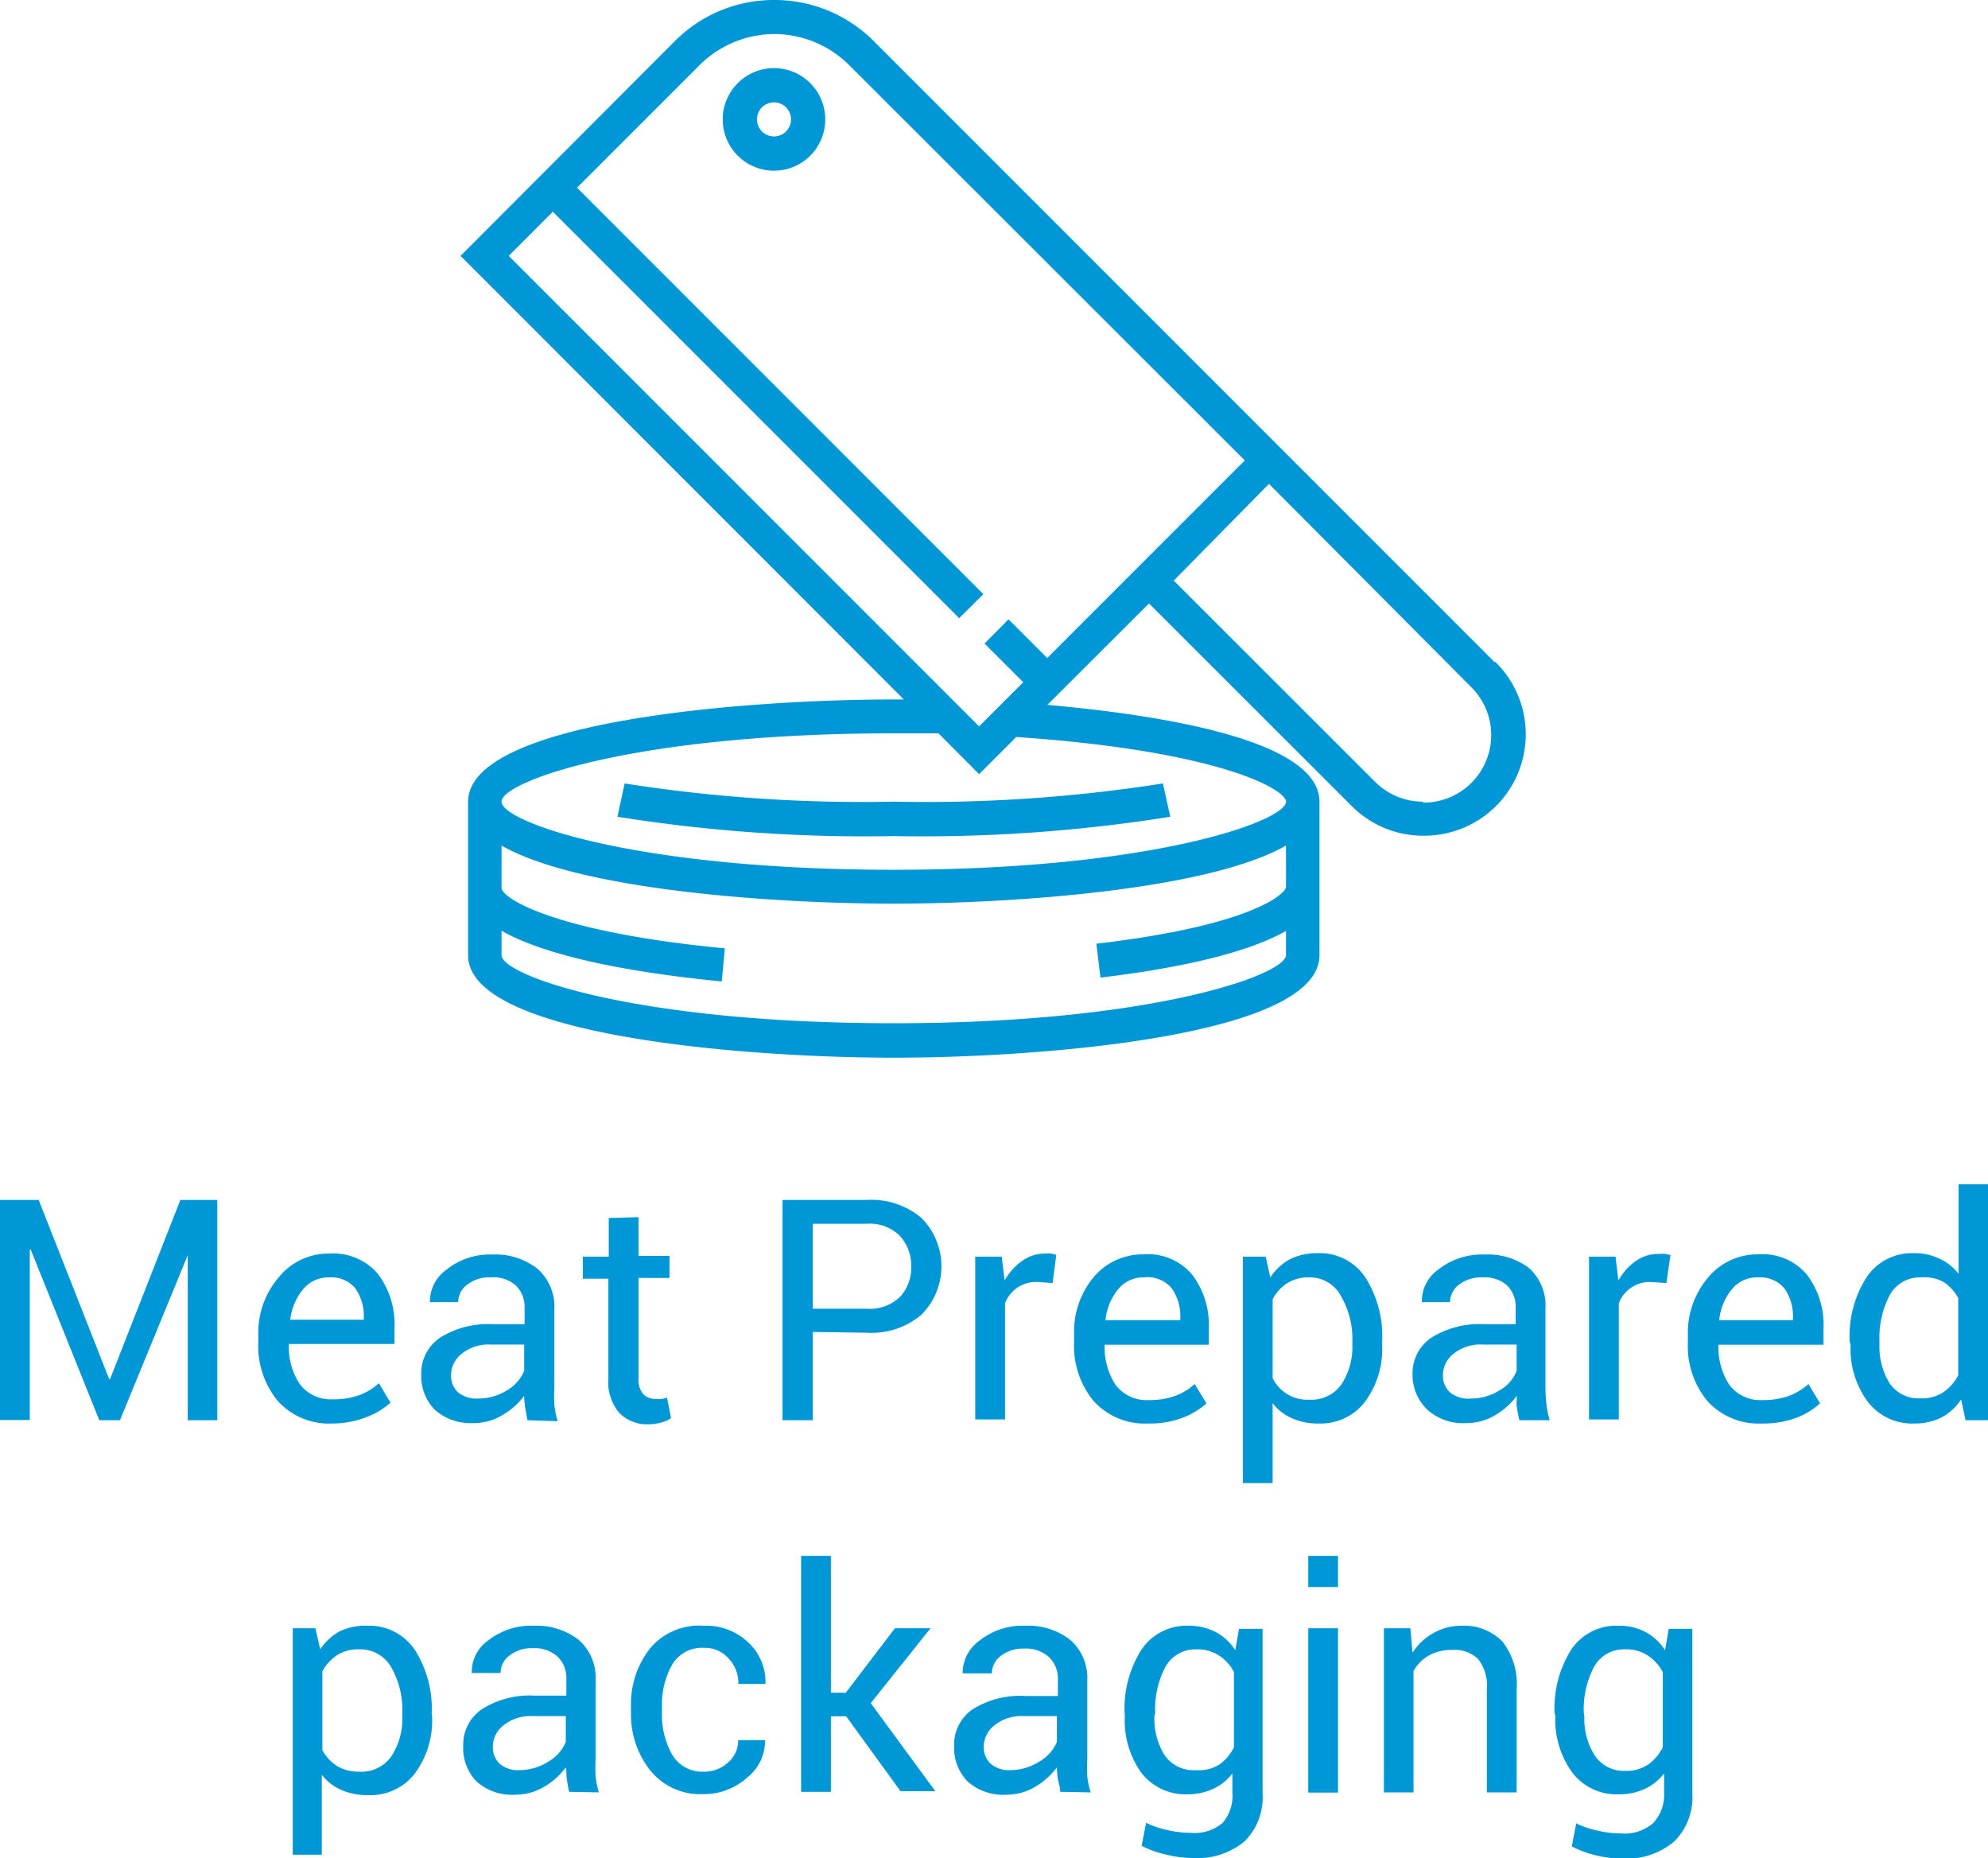 <svg xmlns="http://www.w3.org/2000/svg" viewBox="0 0 102.74 96"><defs><style>.cls-1{fill:#0097d6;}</style></defs><title>meatpreparedpackaging</title><g id="Layer_2" data-name="Layer 2"><g id="Layer_1-2" data-name="Layer 1"><path class="cls-1" d="M5.64,71.25h.05L9.32,62h1.91V73.38H9.7V64.86h0L6.2,73.38H5.13L1.59,64.57H1.54v8.8H0V62H2Z"/><path class="cls-1" d="M17.19,73.55a3.56,3.56,0,0,1-2.84-1.17,4.47,4.47,0,0,1-1-3.06V69a4.41,4.41,0,0,1,1.05-3A3.3,3.3,0,0,1,17,64.77a3.05,3.05,0,0,1,2.54,1.06,4.37,4.37,0,0,1,.85,2.8v.81H14.93l0,0a3.47,3.47,0,0,0,.56,2.07,2,2,0,0,0,1.72.79,3.82,3.82,0,0,0,1.37-.22,3.1,3.1,0,0,0,1-.61l.6,1a3.71,3.71,0,0,1-1.19.73A4.82,4.82,0,0,1,17.19,73.55ZM17,66a1.69,1.69,0,0,0-1.34.62A3,3,0,0,0,15,68.19v0H18.8v-.12a2.44,2.44,0,0,0-.46-1.53A1.62,1.62,0,0,0,17,66Z"/><path class="cls-1" d="M27.26,73.38c-.05-.25-.09-.48-.12-.67a4,4,0,0,1-.05-.59,3.72,3.72,0,0,1-1.13,1,2.87,2.87,0,0,1-1.48.41,2.8,2.8,0,0,1-2-.68A2.48,2.48,0,0,1,21.77,71a2.2,2.2,0,0,1,1-1.9,4.64,4.64,0,0,1,2.66-.68h1.68v-.84a1.56,1.56,0,0,0-.46-1.17A1.77,1.77,0,0,0,25.35,66a1.86,1.86,0,0,0-1.21.38,1.12,1.12,0,0,0-.46.9H22.22l0,0a2,2,0,0,1,.87-1.69,3.57,3.57,0,0,1,2.37-.77,3.51,3.51,0,0,1,2.31.73,2.61,2.61,0,0,1,.88,2.11v4.07a8.19,8.19,0,0,0,0,.87,4.7,4.7,0,0,0,.17.83ZM24.7,72.26a2.8,2.8,0,0,0,1.51-.43,2.09,2.09,0,0,0,.88-1V69.47H25.36a2.2,2.2,0,0,0-1.49.47,1.41,1.41,0,0,0-.56,1.1,1.18,1.18,0,0,0,.35.89A1.48,1.48,0,0,0,24.7,72.26Z"/><path class="cls-1" d="M33,62.89v2h1.6v1.14H33V71.2a1.13,1.13,0,0,0,.25.84.88.88,0,0,0,.65.24,1.13,1.13,0,0,0,.3,0,1.5,1.5,0,0,0,.27-.07l.21,1.06a1.43,1.43,0,0,1-.51.23,2.5,2.5,0,0,1-.66.09A2,2,0,0,1,32,73a2.47,2.47,0,0,1-.56-1.78V66.07H30.12V64.93h1.34v-2Z"/><path class="cls-1" d="M42,68.82v4.56H40.44V62h4.35a4,4,0,0,1,2.83.93,3.54,3.54,0,0,1,0,5,4,4,0,0,1-2.83.93Zm0-1.2h2.81A2.24,2.24,0,0,0,46.52,67a2.21,2.21,0,0,0,.57-1.56,2.28,2.28,0,0,0-.58-1.58,2.21,2.21,0,0,0-1.72-.63H42Z"/><path class="cls-1" d="M54.4,66.29l-.79-.05a1.7,1.7,0,0,0-1.67,1.1v6H50.4V64.93h1.37l.15,1.23a3,3,0,0,1,.89-1A2,2,0,0,1,54,64.77a1.69,1.69,0,0,1,.33,0l.26.06Z"/><path class="cls-1" d="M59.35,73.55a3.57,3.57,0,0,1-2.84-1.17,4.47,4.47,0,0,1-1-3.06V69a4.41,4.41,0,0,1,1-3,3.31,3.31,0,0,1,2.57-1.19,3,3,0,0,1,2.54,1.06,4.31,4.31,0,0,1,.85,2.8v.81H57.09l0,0a3.54,3.54,0,0,0,.56,2.07,2,2,0,0,0,1.72.79,3.82,3.82,0,0,0,1.37-.22,3,3,0,0,0,1-.61l.61,1a3.88,3.88,0,0,1-1.2.73A4.74,4.74,0,0,1,59.35,73.55ZM59.11,66a1.67,1.67,0,0,0-1.33.62,3,3,0,0,0-.65,1.59l0,0H61v-.12a2.5,2.5,0,0,0-.45-1.53A1.64,1.64,0,0,0,59.11,66Z"/><path class="cls-1" d="M71.43,69.48a4.6,4.6,0,0,1-.88,2.94,2.88,2.88,0,0,1-2.41,1.13,3.25,3.25,0,0,1-1.37-.27,2.53,2.53,0,0,1-1-.78v4.13H64.23V64.93h1.18L65.65,66a2.87,2.87,0,0,1,1-.93,3.12,3.12,0,0,1,1.44-.32A2.82,2.82,0,0,1,70.56,66a5.64,5.64,0,0,1,.87,3.29Zm-1.54-.17A4.41,4.41,0,0,0,69.32,67,1.82,1.82,0,0,0,67.66,66a2.08,2.08,0,0,0-1.14.3,2.23,2.23,0,0,0-.75.83v4.08a2,2,0,0,0,1.9,1.11,1.89,1.89,0,0,0,1.66-.8,3.53,3.53,0,0,0,.56-2.06Z"/><path class="cls-1" d="M78.52,73.38c-.06-.25-.1-.48-.13-.67s0-.4,0-.59a3.68,3.68,0,0,1-1.12,1,2.88,2.88,0,0,1-1.49.41,2.76,2.76,0,0,1-2-.68A2.48,2.48,0,0,1,73,71a2.2,2.2,0,0,1,1-1.9,4.64,4.64,0,0,1,2.66-.68h1.67v-.84a1.55,1.55,0,0,0-.45-1.17A1.77,1.77,0,0,0,76.61,66a1.86,1.86,0,0,0-1.21.38,1.12,1.12,0,0,0-.46.9H73.48l0,0a2,2,0,0,1,.86-1.69,3.62,3.62,0,0,1,2.38-.77A3.55,3.55,0,0,1,79,65.5a2.6,2.6,0,0,1,.87,2.11v4.07a8.14,8.14,0,0,0,.05.87,4.7,4.7,0,0,0,.17.83ZM76,72.26a2.8,2.8,0,0,0,1.51-.43,2,2,0,0,0,.87-1V69.47H76.62a2.2,2.2,0,0,0-1.49.47,1.41,1.41,0,0,0-.56,1.1,1.18,1.18,0,0,0,.35.89A1.48,1.48,0,0,0,76,72.26Z"/><path class="cls-1" d="M86.12,66.29l-.79-.05a1.7,1.7,0,0,0-1.67,1.1v6H82.12V64.93h1.37l.15,1.23a3,3,0,0,1,.89-1,2,2,0,0,1,1.21-.37,1.69,1.69,0,0,1,.33,0l.26.06Z"/><path class="cls-1" d="M91.07,73.55a3.57,3.57,0,0,1-2.84-1.17,4.47,4.47,0,0,1-1-3.06V69a4.41,4.41,0,0,1,1.05-3,3.31,3.31,0,0,1,2.57-1.19,3,3,0,0,1,2.54,1.06,4.31,4.31,0,0,1,.85,2.8v.81H88.81l0,0a3.54,3.54,0,0,0,.56,2.07,2,2,0,0,0,1.72.79,3.82,3.82,0,0,0,1.37-.22,3.1,3.1,0,0,0,1-.61l.6,1a3.71,3.71,0,0,1-1.19.73A4.78,4.78,0,0,1,91.07,73.55ZM90.83,66a1.67,1.67,0,0,0-1.33.62,2.93,2.93,0,0,0-.65,1.59l0,0h3.81v-.12a2.5,2.5,0,0,0-.45-1.53A1.65,1.65,0,0,0,90.83,66Z"/><path class="cls-1" d="M95.59,69.31A5.66,5.66,0,0,1,96.46,66a2.82,2.82,0,0,1,2.45-1.25,2.9,2.9,0,0,1,1.31.28,2.58,2.58,0,0,1,1,.79V61.19h1.54V73.38h-1.18l-.23-1.07a2.74,2.74,0,0,1-1,.92,3,3,0,0,1-1.41.32,2.89,2.89,0,0,1-2.42-1.13,4.6,4.6,0,0,1-.88-2.94Zm1.54.17a3.6,3.6,0,0,0,.53,2,1.82,1.82,0,0,0,1.62.77,2,2,0,0,0,1.16-.32,2.4,2.4,0,0,0,.76-.87v-4a2.37,2.37,0,0,0-.77-.83A2.05,2.05,0,0,0,99.3,66a1.77,1.77,0,0,0-1.64.92,4.73,4.73,0,0,0-.53,2.37Z"/><path class="cls-1" d="M22.33,88.68a4.6,4.6,0,0,1-.88,2.94A2.89,2.89,0,0,1,19,92.75a3.25,3.25,0,0,1-1.37-.27,2.56,2.56,0,0,1-1-.78v4.13H15.13V84.13H16.3l.25,1.09a2.87,2.87,0,0,1,1-.93A3.12,3.12,0,0,1,19,84a2.82,2.82,0,0,1,2.44,1.25,5.64,5.64,0,0,1,.87,3.29Zm-1.54-.17a4.43,4.43,0,0,0-.57-2.36,1.83,1.83,0,0,0-1.67-.93,2,2,0,0,0-1.13.3,2.35,2.35,0,0,0-.76.83v4.08a2.31,2.31,0,0,0,.76.82,2.18,2.18,0,0,0,1.15.29,1.89,1.89,0,0,0,1.66-.8,3.53,3.53,0,0,0,.56-2.06Z"/><path class="cls-1" d="M29.41,92.58c-.05-.25-.09-.48-.12-.67s0-.4-.05-.59a3.68,3.68,0,0,1-1.12,1,2.91,2.91,0,0,1-1.49.41,2.76,2.76,0,0,1-2-.68,2.48,2.48,0,0,1-.69-1.86,2.2,2.2,0,0,1,1-1.9,4.61,4.61,0,0,1,2.66-.68h1.67v-.84a1.55,1.55,0,0,0-.45-1.17,1.77,1.77,0,0,0-1.28-.44,1.84,1.84,0,0,0-1.21.38,1.12,1.12,0,0,0-.46.9H24.38l0,0a2,2,0,0,1,.86-1.69A3.59,3.59,0,0,1,27.59,84a3.56,3.56,0,0,1,2.32.73,2.6,2.6,0,0,1,.87,2.11v4.07a8.14,8.14,0,0,0,0,.87,4.7,4.7,0,0,0,.17.83Zm-2.55-1.12A2.8,2.8,0,0,0,28.37,91a2.07,2.07,0,0,0,.87-1V88.67H27.52a2.2,2.2,0,0,0-1.49.47,1.38,1.38,0,0,0-.56,1.1,1.18,1.18,0,0,0,.35.89A1.46,1.46,0,0,0,26.86,91.46Z"/><path class="cls-1" d="M36.38,91.54a1.8,1.8,0,0,0,1.24-.47,1.5,1.5,0,0,0,.53-1.16h1.39l0,0a2.44,2.44,0,0,1-.93,1.94,3.35,3.35,0,0,1-2.25.85,3.31,3.31,0,0,1-2.75-1.22,4.63,4.63,0,0,1-1-3v-.33a4.64,4.64,0,0,1,1-3A3.32,3.32,0,0,1,36.38,84a3.15,3.15,0,0,1,2.31.88A2.78,2.78,0,0,1,39.56,87v0h-1.4a1.84,1.84,0,0,0-.51-1.31,1.62,1.62,0,0,0-1.26-.55,1.8,1.8,0,0,0-1.66.88,4.2,4.2,0,0,0-.52,2.13v.33a4.22,4.22,0,0,0,.51,2.15A1.8,1.8,0,0,0,36.38,91.54Z"/><path class="cls-1" d="M43.73,88.68h-.79v3.9H41.4V80.39h1.54v7.07h.77l2.54-3.33h1.84L45,88l3.34,4.55H46.54Z"/><path class="cls-1" d="M54.79,92.58c0-.25-.09-.48-.12-.67a4,4,0,0,1-.05-.59,3.8,3.8,0,0,1-1.12,1,2.91,2.91,0,0,1-1.49.41,2.76,2.76,0,0,1-2-.68,2.49,2.49,0,0,1-.7-1.86,2.19,2.19,0,0,1,1-1.9A4.61,4.61,0,0,1,53,87.63h1.67v-.84a1.52,1.52,0,0,0-.46-1.17,1.77,1.77,0,0,0-1.28-.44,1.86,1.86,0,0,0-1.21.38,1.12,1.12,0,0,0-.46.9H49.75l0,0a2.05,2.05,0,0,1,.87-1.69A3.57,3.57,0,0,1,53,84a3.51,3.51,0,0,1,2.31.73,2.61,2.61,0,0,1,.88,2.11v4.07a8.19,8.19,0,0,0,0,.87,4,4,0,0,0,.18.83Zm-2.56-1.12A2.8,2.8,0,0,0,53.74,91a2.09,2.09,0,0,0,.88-1V88.67H52.89a2.2,2.2,0,0,0-1.49.47,1.41,1.41,0,0,0-.56,1.1,1.15,1.15,0,0,0,.36.89A1.45,1.45,0,0,0,52.23,91.46Z"/><path class="cls-1" d="M58.12,88.51A5.66,5.66,0,0,1,59,85.22,2.8,2.8,0,0,1,61.42,84a3,3,0,0,1,1.42.33,2.82,2.82,0,0,1,1,.93l.19-1.1h1.22v8.5a3.21,3.21,0,0,1-.94,2.49A3.85,3.85,0,0,1,61.6,96a5.82,5.82,0,0,1-1.31-.17A5.09,5.09,0,0,1,59,95.37l.23-1.19a4.54,4.54,0,0,0,1.08.37,5.32,5.32,0,0,0,1.24.15,2.23,2.23,0,0,0,1.63-.51,2.12,2.12,0,0,0,.51-1.56v-1a2.64,2.64,0,0,1-1,.8,3.1,3.1,0,0,1-1.33.28A2.89,2.89,0,0,1,59,91.62a4.65,4.65,0,0,1-.87-2.94Zm1.54.17a3.57,3.57,0,0,0,.52,2,1.82,1.82,0,0,0,1.62.78A2,2,0,0,0,63,91.18a2.36,2.36,0,0,0,.77-.9V86.39a2.26,2.26,0,0,0-.77-.85,2,2,0,0,0-1.15-.32,1.77,1.77,0,0,0-1.63.92,4.73,4.73,0,0,0-.52,2.37Z"/><path class="cls-1" d="M69.15,82H67.61V80.39h1.54Zm0,10.62H67.61V84.13h1.54Z"/><path class="cls-1" d="M72.89,84.13,73,85.39a3,3,0,0,1,1.06-1A2.89,2.89,0,0,1,75.51,84a2.78,2.78,0,0,1,2.12.8,3.54,3.54,0,0,1,.75,2.48v5.33H76.84v-5.3a2.25,2.25,0,0,0-.45-1.59,1.76,1.76,0,0,0-1.34-.47,2.38,2.38,0,0,0-1.21.29,2.09,2.09,0,0,0-.79.8v6.27H71.52V84.13Z"/><path class="cls-1" d="M80.34,88.51a5.66,5.66,0,0,1,.87-3.29A2.8,2.8,0,0,1,83.64,84a2.88,2.88,0,0,1,1.41.33,2.77,2.77,0,0,1,1,.93l.19-1.1h1.22v8.5a3.21,3.21,0,0,1-.94,2.49,3.85,3.85,0,0,1-2.73.88,5.83,5.83,0,0,1-1.32-.17,5.16,5.16,0,0,1-1.24-.46l.23-1.19a4.54,4.54,0,0,0,1.08.37,5.3,5.3,0,0,0,1.23.15,2.25,2.25,0,0,0,1.64-.51A2.12,2.12,0,0,0,86,92.63v-1a2.64,2.64,0,0,1-1,.8,3.1,3.1,0,0,1-1.33.28,2.88,2.88,0,0,1-2.42-1.13,4.65,4.65,0,0,1-.87-2.94Zm1.54.17a3.57,3.57,0,0,0,.52,2A1.82,1.82,0,0,0,84,91.5a2,2,0,0,0,1.16-.32,2.36,2.36,0,0,0,.77-.9V86.39a2.35,2.35,0,0,0-.77-.85A2,2,0,0,0,84,85.22a1.76,1.76,0,0,0-1.63.92,4.73,4.73,0,0,0-.52,2.37Z"/><path class="cls-1" d="M77.26,34.23,66.82,23.79l-.62-.62-21-21A7.23,7.23,0,0,0,40,0h0a7.21,7.21,0,0,0-5.13,2.13L23.8,13.22,46.71,36.14h-.52c-7.62,0-22,1.1-22,5.29v7.93c0,4.18,14.41,5.29,22,5.29s22-1.11,22-5.29V41.42c0-3.29-8.7-4.52-14.06-5l5.25-5.24L69.85,41.64a5.2,5.2,0,0,0,3.7,1.54,5.24,5.24,0,0,0,3.71-9ZM66.46,45.82c0,.35-1.74,2-9.8,2.94l.21,1.75c3.47-.41,7.38-1.15,9.59-2.41v1.25c0,1-6.9,3.52-20.27,3.52S25.92,50.4,25.92,49.35V48.09c2.69,1.54,7.87,2.28,11.38,2.62L37.46,49c-8.8-.84-11.54-2.59-11.54-3.13V43.69c4.08,2.33,14.28,3,20.27,3s16.19-.68,20.27-3v2.13Zm0-4.4c0,1-6.9,3.52-20.27,3.52s-20.27-2.47-20.27-3.52,6.9-3.53,20.27-3.53c.78,0,1.55,0,2.31,0L50.6,40l1.92-1.92C63,38.79,66.46,40.79,66.46,41.42ZM54.12,34l-2-2-1.24,1.25,2,2L50.6,37.53,26.29,13.22l2.28-2.28,21,21,1.25-1.24-21-21,6.32-6.32A5.5,5.5,0,0,1,40,1.76h0a5.5,5.5,0,0,1,3.89,1.61L64.33,23.79Zm19.43,7.42a3.49,3.49,0,0,1-2.46-1L60.66,30,65.58,25,76,35.47a3.49,3.49,0,0,1-2.46,6Z"/><path class="cls-1" d="M40,3.52a2.65,2.65,0,1,0,2.65,2.65A2.65,2.65,0,0,0,40,3.52Zm0,3.53a.88.88,0,0,1,0-1.76.88.88,0,1,1,0,1.76Z"/><path class="cls-1" d="M60.1,40.48a79.2,79.2,0,0,1-13.91.94,79.2,79.2,0,0,1-13.91-.94l-.37,1.72a81.16,81.16,0,0,0,14.28,1,81.37,81.37,0,0,0,14.29-1Z"/></g></g></svg>